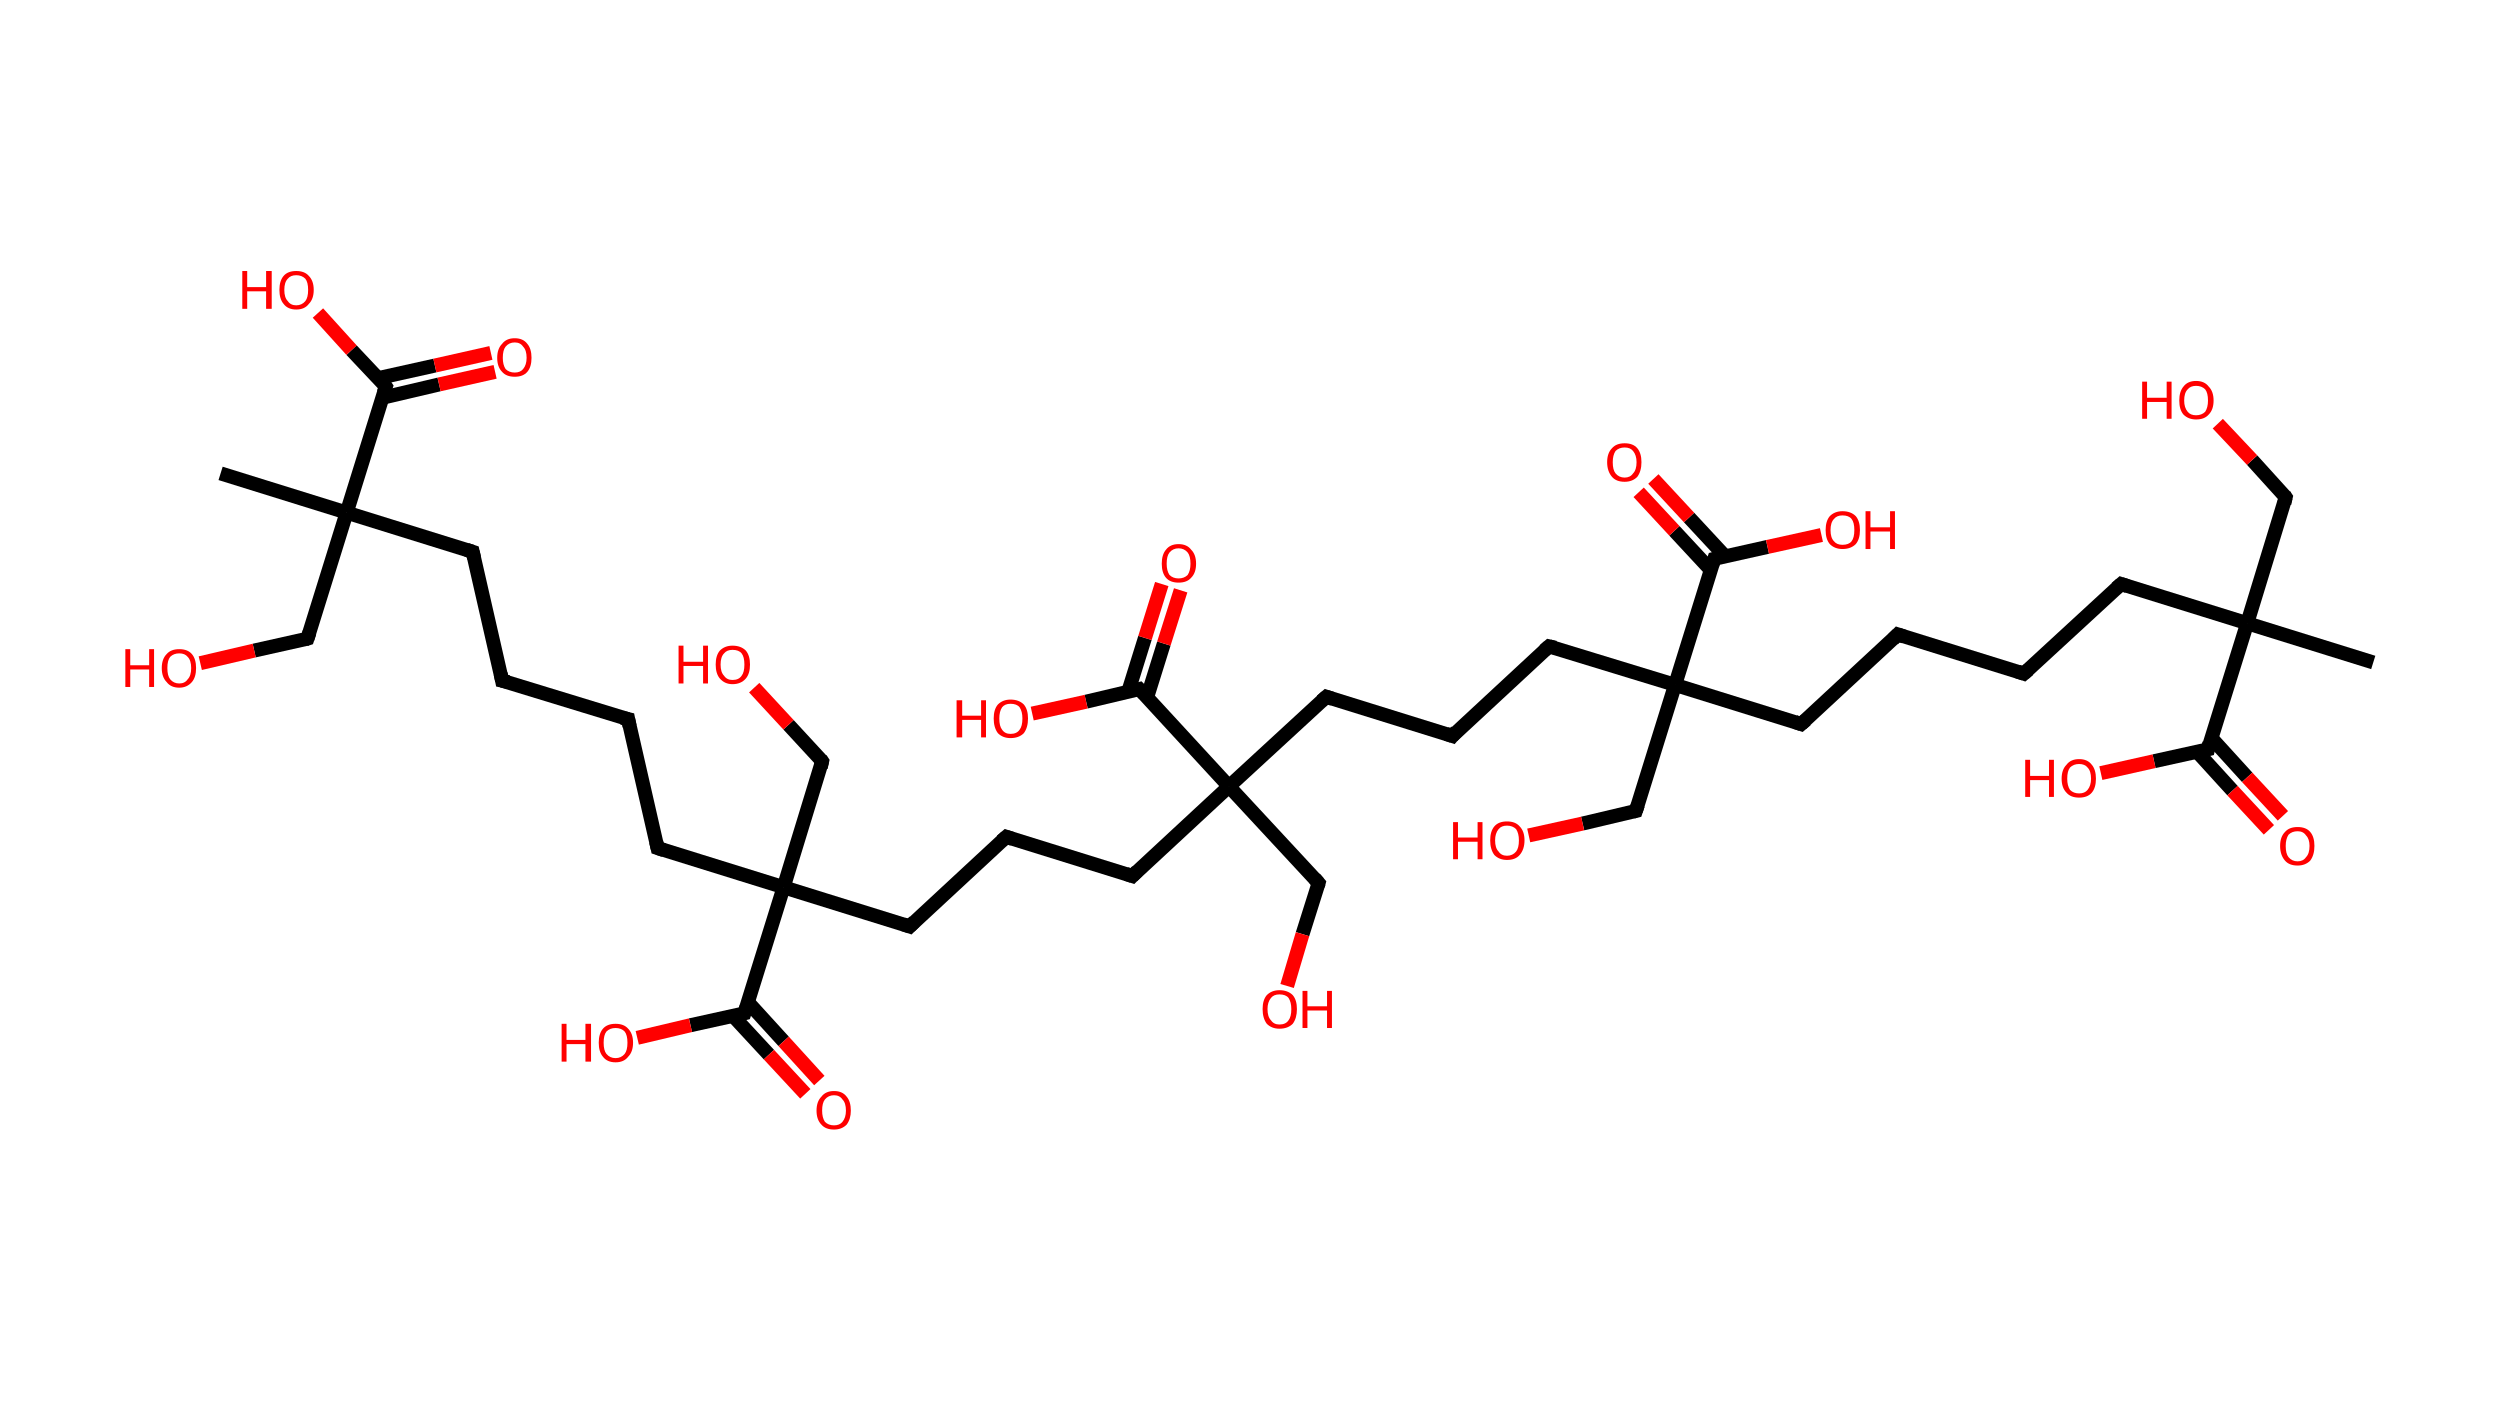 <?xml version='1.0' encoding='ASCII' standalone='yes'?>
<svg xmlns="http://www.w3.org/2000/svg" xmlns:rdkit="http://www.rdkit.org/xml" xmlns:xlink="http://www.w3.org/1999/xlink" version="1.1" baseProfile="full" xml:space="preserve" width="357px" height="200px" viewBox="0 0 357 200">
<!-- END OF HEADER -->
<rect style="opacity:1.0;fill:#FFFFFF;stroke:none" width="357.0" height="200.0" x="0.0" y="0.0"> </rect>
<path class="bond-0 atom-0 atom-1" d="M 338.9,94.6 L 320.9,89.0" style="fill:none;fill-rule:evenodd;stroke:#000000;stroke-width:2.0px;stroke-linecap:butt;stroke-linejoin:miter;stroke-opacity:1"/>
<path class="bond-1 atom-1 atom-2" d="M 320.9,89.0 L 326.4,71.0" style="fill:none;fill-rule:evenodd;stroke:#000000;stroke-width:2.0px;stroke-linecap:butt;stroke-linejoin:miter;stroke-opacity:1"/>
<path class="bond-2 atom-2 atom-3" d="M 326.4,71.0 L 321.6,65.7" style="fill:none;fill-rule:evenodd;stroke:#000000;stroke-width:2.0px;stroke-linecap:butt;stroke-linejoin:miter;stroke-opacity:1"/>
<path class="bond-2 atom-2 atom-3" d="M 321.6,65.7 L 316.7,60.5" style="fill:none;fill-rule:evenodd;stroke:#FF0000;stroke-width:2.0px;stroke-linecap:butt;stroke-linejoin:miter;stroke-opacity:1"/>
<path class="bond-3 atom-1 atom-4" d="M 320.9,89.0 L 302.9,83.4" style="fill:none;fill-rule:evenodd;stroke:#000000;stroke-width:2.0px;stroke-linecap:butt;stroke-linejoin:miter;stroke-opacity:1"/>
<path class="bond-4 atom-4 atom-5" d="M 302.9,83.4 L 289.0,96.2" style="fill:none;fill-rule:evenodd;stroke:#000000;stroke-width:2.0px;stroke-linecap:butt;stroke-linejoin:miter;stroke-opacity:1"/>
<path class="bond-5 atom-5 atom-6" d="M 289.0,96.2 L 271.0,90.6" style="fill:none;fill-rule:evenodd;stroke:#000000;stroke-width:2.0px;stroke-linecap:butt;stroke-linejoin:miter;stroke-opacity:1"/>
<path class="bond-6 atom-6 atom-7" d="M 271.0,90.6 L 257.2,103.4" style="fill:none;fill-rule:evenodd;stroke:#000000;stroke-width:2.0px;stroke-linecap:butt;stroke-linejoin:miter;stroke-opacity:1"/>
<path class="bond-7 atom-7 atom-8" d="M 257.2,103.4 L 239.2,97.8" style="fill:none;fill-rule:evenodd;stroke:#000000;stroke-width:2.0px;stroke-linecap:butt;stroke-linejoin:miter;stroke-opacity:1"/>
<path class="bond-8 atom-8 atom-9" d="M 239.2,97.8 L 233.6,115.8" style="fill:none;fill-rule:evenodd;stroke:#000000;stroke-width:2.0px;stroke-linecap:butt;stroke-linejoin:miter;stroke-opacity:1"/>
<path class="bond-9 atom-9 atom-10" d="M 233.6,115.8 L 226.0,117.6" style="fill:none;fill-rule:evenodd;stroke:#000000;stroke-width:2.0px;stroke-linecap:butt;stroke-linejoin:miter;stroke-opacity:1"/>
<path class="bond-9 atom-9 atom-10" d="M 226.0,117.6 L 218.3,119.3" style="fill:none;fill-rule:evenodd;stroke:#FF0000;stroke-width:2.0px;stroke-linecap:butt;stroke-linejoin:miter;stroke-opacity:1"/>
<path class="bond-10 atom-8 atom-11" d="M 239.2,97.8 L 221.2,92.3" style="fill:none;fill-rule:evenodd;stroke:#000000;stroke-width:2.0px;stroke-linecap:butt;stroke-linejoin:miter;stroke-opacity:1"/>
<path class="bond-11 atom-11 atom-12" d="M 221.2,92.3 L 207.4,105.1" style="fill:none;fill-rule:evenodd;stroke:#000000;stroke-width:2.0px;stroke-linecap:butt;stroke-linejoin:miter;stroke-opacity:1"/>
<path class="bond-12 atom-12 atom-13" d="M 207.4,105.1 L 189.4,99.5" style="fill:none;fill-rule:evenodd;stroke:#000000;stroke-width:2.0px;stroke-linecap:butt;stroke-linejoin:miter;stroke-opacity:1"/>
<path class="bond-13 atom-13 atom-14" d="M 189.4,99.5 L 175.5,112.3" style="fill:none;fill-rule:evenodd;stroke:#000000;stroke-width:2.0px;stroke-linecap:butt;stroke-linejoin:miter;stroke-opacity:1"/>
<path class="bond-14 atom-14 atom-15" d="M 175.5,112.3 L 188.3,126.1" style="fill:none;fill-rule:evenodd;stroke:#000000;stroke-width:2.0px;stroke-linecap:butt;stroke-linejoin:miter;stroke-opacity:1"/>
<path class="bond-15 atom-15 atom-16" d="M 188.3,126.1 L 186.0,133.4" style="fill:none;fill-rule:evenodd;stroke:#000000;stroke-width:2.0px;stroke-linecap:butt;stroke-linejoin:miter;stroke-opacity:1"/>
<path class="bond-15 atom-15 atom-16" d="M 186.0,133.4 L 183.8,140.8" style="fill:none;fill-rule:evenodd;stroke:#FF0000;stroke-width:2.0px;stroke-linecap:butt;stroke-linejoin:miter;stroke-opacity:1"/>
<path class="bond-16 atom-14 atom-17" d="M 175.5,112.3 L 161.7,125.1" style="fill:none;fill-rule:evenodd;stroke:#000000;stroke-width:2.0px;stroke-linecap:butt;stroke-linejoin:miter;stroke-opacity:1"/>
<path class="bond-17 atom-17 atom-18" d="M 161.7,125.1 L 143.7,119.5" style="fill:none;fill-rule:evenodd;stroke:#000000;stroke-width:2.0px;stroke-linecap:butt;stroke-linejoin:miter;stroke-opacity:1"/>
<path class="bond-18 atom-18 atom-19" d="M 143.7,119.5 L 129.9,132.3" style="fill:none;fill-rule:evenodd;stroke:#000000;stroke-width:2.0px;stroke-linecap:butt;stroke-linejoin:miter;stroke-opacity:1"/>
<path class="bond-19 atom-19 atom-20" d="M 129.9,132.3 L 111.9,126.7" style="fill:none;fill-rule:evenodd;stroke:#000000;stroke-width:2.0px;stroke-linecap:butt;stroke-linejoin:miter;stroke-opacity:1"/>
<path class="bond-20 atom-20 atom-21" d="M 111.9,126.7 L 117.4,108.7" style="fill:none;fill-rule:evenodd;stroke:#000000;stroke-width:2.0px;stroke-linecap:butt;stroke-linejoin:miter;stroke-opacity:1"/>
<path class="bond-21 atom-21 atom-22" d="M 117.4,108.7 L 112.6,103.5" style="fill:none;fill-rule:evenodd;stroke:#000000;stroke-width:2.0px;stroke-linecap:butt;stroke-linejoin:miter;stroke-opacity:1"/>
<path class="bond-21 atom-21 atom-22" d="M 112.6,103.5 L 107.7,98.2" style="fill:none;fill-rule:evenodd;stroke:#FF0000;stroke-width:2.0px;stroke-linecap:butt;stroke-linejoin:miter;stroke-opacity:1"/>
<path class="bond-22 atom-20 atom-23" d="M 111.9,126.7 L 93.9,121.1" style="fill:none;fill-rule:evenodd;stroke:#000000;stroke-width:2.0px;stroke-linecap:butt;stroke-linejoin:miter;stroke-opacity:1"/>
<path class="bond-23 atom-23 atom-24" d="M 93.9,121.1 L 89.7,102.7" style="fill:none;fill-rule:evenodd;stroke:#000000;stroke-width:2.0px;stroke-linecap:butt;stroke-linejoin:miter;stroke-opacity:1"/>
<path class="bond-24 atom-24 atom-25" d="M 89.7,102.7 L 71.7,97.2" style="fill:none;fill-rule:evenodd;stroke:#000000;stroke-width:2.0px;stroke-linecap:butt;stroke-linejoin:miter;stroke-opacity:1"/>
<path class="bond-25 atom-25 atom-26" d="M 71.7,97.2 L 67.5,78.8" style="fill:none;fill-rule:evenodd;stroke:#000000;stroke-width:2.0px;stroke-linecap:butt;stroke-linejoin:miter;stroke-opacity:1"/>
<path class="bond-26 atom-26 atom-27" d="M 67.5,78.8 L 49.5,73.2" style="fill:none;fill-rule:evenodd;stroke:#000000;stroke-width:2.0px;stroke-linecap:butt;stroke-linejoin:miter;stroke-opacity:1"/>
<path class="bond-27 atom-27 atom-28" d="M 49.5,73.2 L 31.5,67.6" style="fill:none;fill-rule:evenodd;stroke:#000000;stroke-width:2.0px;stroke-linecap:butt;stroke-linejoin:miter;stroke-opacity:1"/>
<path class="bond-28 atom-27 atom-29" d="M 49.5,73.2 L 43.9,91.2" style="fill:none;fill-rule:evenodd;stroke:#000000;stroke-width:2.0px;stroke-linecap:butt;stroke-linejoin:miter;stroke-opacity:1"/>
<path class="bond-29 atom-29 atom-30" d="M 43.9,91.2 L 36.3,92.9" style="fill:none;fill-rule:evenodd;stroke:#000000;stroke-width:2.0px;stroke-linecap:butt;stroke-linejoin:miter;stroke-opacity:1"/>
<path class="bond-29 atom-29 atom-30" d="M 36.3,92.9 L 28.6,94.7" style="fill:none;fill-rule:evenodd;stroke:#FF0000;stroke-width:2.0px;stroke-linecap:butt;stroke-linejoin:miter;stroke-opacity:1"/>
<path class="bond-30 atom-27 atom-31" d="M 49.5,73.2 L 55.1,55.2" style="fill:none;fill-rule:evenodd;stroke:#000000;stroke-width:2.0px;stroke-linecap:butt;stroke-linejoin:miter;stroke-opacity:1"/>
<path class="bond-31 atom-31 atom-32" d="M 54.6,56.8 L 62.7,54.9" style="fill:none;fill-rule:evenodd;stroke:#000000;stroke-width:2.0px;stroke-linecap:butt;stroke-linejoin:miter;stroke-opacity:1"/>
<path class="bond-31 atom-31 atom-32" d="M 62.7,54.9 L 70.7,53.1" style="fill:none;fill-rule:evenodd;stroke:#FF0000;stroke-width:2.0px;stroke-linecap:butt;stroke-linejoin:miter;stroke-opacity:1"/>
<path class="bond-31 atom-31 atom-32" d="M 54.0,54.0 L 62.1,52.2" style="fill:none;fill-rule:evenodd;stroke:#000000;stroke-width:2.0px;stroke-linecap:butt;stroke-linejoin:miter;stroke-opacity:1"/>
<path class="bond-31 atom-31 atom-32" d="M 62.1,52.2 L 70.1,50.4" style="fill:none;fill-rule:evenodd;stroke:#FF0000;stroke-width:2.0px;stroke-linecap:butt;stroke-linejoin:miter;stroke-opacity:1"/>
<path class="bond-32 atom-31 atom-33" d="M 55.1,55.2 L 50.2,50.0" style="fill:none;fill-rule:evenodd;stroke:#000000;stroke-width:2.0px;stroke-linecap:butt;stroke-linejoin:miter;stroke-opacity:1"/>
<path class="bond-32 atom-31 atom-33" d="M 50.2,50.0 L 45.4,44.7" style="fill:none;fill-rule:evenodd;stroke:#FF0000;stroke-width:2.0px;stroke-linecap:butt;stroke-linejoin:miter;stroke-opacity:1"/>
<path class="bond-33 atom-20 atom-34" d="M 111.9,126.7 L 106.3,144.7" style="fill:none;fill-rule:evenodd;stroke:#000000;stroke-width:2.0px;stroke-linecap:butt;stroke-linejoin:miter;stroke-opacity:1"/>
<path class="bond-34 atom-34 atom-35" d="M 104.7,145.1 L 109.8,150.6" style="fill:none;fill-rule:evenodd;stroke:#000000;stroke-width:2.0px;stroke-linecap:butt;stroke-linejoin:miter;stroke-opacity:1"/>
<path class="bond-34 atom-34 atom-35" d="M 109.8,150.6 L 115.0,156.2" style="fill:none;fill-rule:evenodd;stroke:#FF0000;stroke-width:2.0px;stroke-linecap:butt;stroke-linejoin:miter;stroke-opacity:1"/>
<path class="bond-34 atom-34 atom-35" d="M 106.8,143.1 L 111.9,148.7" style="fill:none;fill-rule:evenodd;stroke:#000000;stroke-width:2.0px;stroke-linecap:butt;stroke-linejoin:miter;stroke-opacity:1"/>
<path class="bond-34 atom-34 atom-35" d="M 111.9,148.7 L 117.0,154.3" style="fill:none;fill-rule:evenodd;stroke:#FF0000;stroke-width:2.0px;stroke-linecap:butt;stroke-linejoin:miter;stroke-opacity:1"/>
<path class="bond-35 atom-34 atom-36" d="M 106.3,144.7 L 98.6,146.4" style="fill:none;fill-rule:evenodd;stroke:#000000;stroke-width:2.0px;stroke-linecap:butt;stroke-linejoin:miter;stroke-opacity:1"/>
<path class="bond-35 atom-34 atom-36" d="M 98.6,146.4 L 91.0,148.2" style="fill:none;fill-rule:evenodd;stroke:#FF0000;stroke-width:2.0px;stroke-linecap:butt;stroke-linejoin:miter;stroke-opacity:1"/>
<path class="bond-36 atom-14 atom-37" d="M 175.5,112.3 L 162.7,98.4" style="fill:none;fill-rule:evenodd;stroke:#000000;stroke-width:2.0px;stroke-linecap:butt;stroke-linejoin:miter;stroke-opacity:1"/>
<path class="bond-37 atom-37 atom-38" d="M 163.8,99.6 L 166.2,91.9" style="fill:none;fill-rule:evenodd;stroke:#000000;stroke-width:2.0px;stroke-linecap:butt;stroke-linejoin:miter;stroke-opacity:1"/>
<path class="bond-37 atom-37 atom-38" d="M 166.2,91.9 L 168.6,84.3" style="fill:none;fill-rule:evenodd;stroke:#FF0000;stroke-width:2.0px;stroke-linecap:butt;stroke-linejoin:miter;stroke-opacity:1"/>
<path class="bond-37 atom-37 atom-38" d="M 161.1,98.8 L 163.5,91.1" style="fill:none;fill-rule:evenodd;stroke:#000000;stroke-width:2.0px;stroke-linecap:butt;stroke-linejoin:miter;stroke-opacity:1"/>
<path class="bond-37 atom-37 atom-38" d="M 163.5,91.1 L 165.9,83.4" style="fill:none;fill-rule:evenodd;stroke:#FF0000;stroke-width:2.0px;stroke-linecap:butt;stroke-linejoin:miter;stroke-opacity:1"/>
<path class="bond-38 atom-37 atom-39" d="M 162.7,98.4 L 155.1,100.2" style="fill:none;fill-rule:evenodd;stroke:#000000;stroke-width:2.0px;stroke-linecap:butt;stroke-linejoin:miter;stroke-opacity:1"/>
<path class="bond-38 atom-37 atom-39" d="M 155.1,100.2 L 147.4,101.9" style="fill:none;fill-rule:evenodd;stroke:#FF0000;stroke-width:2.0px;stroke-linecap:butt;stroke-linejoin:miter;stroke-opacity:1"/>
<path class="bond-39 atom-8 atom-40" d="M 239.2,97.8 L 244.8,79.8" style="fill:none;fill-rule:evenodd;stroke:#000000;stroke-width:2.0px;stroke-linecap:butt;stroke-linejoin:miter;stroke-opacity:1"/>
<path class="bond-40 atom-40 atom-41" d="M 246.4,79.5 L 241.2,73.9" style="fill:none;fill-rule:evenodd;stroke:#000000;stroke-width:2.0px;stroke-linecap:butt;stroke-linejoin:miter;stroke-opacity:1"/>
<path class="bond-40 atom-40 atom-41" d="M 241.2,73.9 L 236.1,68.4" style="fill:none;fill-rule:evenodd;stroke:#FF0000;stroke-width:2.0px;stroke-linecap:butt;stroke-linejoin:miter;stroke-opacity:1"/>
<path class="bond-40 atom-40 atom-41" d="M 244.3,81.4 L 239.1,75.8" style="fill:none;fill-rule:evenodd;stroke:#000000;stroke-width:2.0px;stroke-linecap:butt;stroke-linejoin:miter;stroke-opacity:1"/>
<path class="bond-40 atom-40 atom-41" d="M 239.1,75.8 L 234.0,70.3" style="fill:none;fill-rule:evenodd;stroke:#FF0000;stroke-width:2.0px;stroke-linecap:butt;stroke-linejoin:miter;stroke-opacity:1"/>
<path class="bond-41 atom-40 atom-42" d="M 244.8,79.8 L 252.4,78.1" style="fill:none;fill-rule:evenodd;stroke:#000000;stroke-width:2.0px;stroke-linecap:butt;stroke-linejoin:miter;stroke-opacity:1"/>
<path class="bond-41 atom-40 atom-42" d="M 252.4,78.1 L 260.1,76.4" style="fill:none;fill-rule:evenodd;stroke:#FF0000;stroke-width:2.0px;stroke-linecap:butt;stroke-linejoin:miter;stroke-opacity:1"/>
<path class="bond-42 atom-1 atom-43" d="M 320.9,89.0 L 315.3,107.0" style="fill:none;fill-rule:evenodd;stroke:#000000;stroke-width:2.0px;stroke-linecap:butt;stroke-linejoin:miter;stroke-opacity:1"/>
<path class="bond-43 atom-43 atom-44" d="M 313.7,107.3 L 318.8,112.9" style="fill:none;fill-rule:evenodd;stroke:#000000;stroke-width:2.0px;stroke-linecap:butt;stroke-linejoin:miter;stroke-opacity:1"/>
<path class="bond-43 atom-43 atom-44" d="M 318.8,112.9 L 324.0,118.5" style="fill:none;fill-rule:evenodd;stroke:#FF0000;stroke-width:2.0px;stroke-linecap:butt;stroke-linejoin:miter;stroke-opacity:1"/>
<path class="bond-43 atom-43 atom-44" d="M 315.8,105.4 L 320.9,111.0" style="fill:none;fill-rule:evenodd;stroke:#000000;stroke-width:2.0px;stroke-linecap:butt;stroke-linejoin:miter;stroke-opacity:1"/>
<path class="bond-43 atom-43 atom-44" d="M 320.9,111.0 L 326.0,116.5" style="fill:none;fill-rule:evenodd;stroke:#FF0000;stroke-width:2.0px;stroke-linecap:butt;stroke-linejoin:miter;stroke-opacity:1"/>
<path class="bond-44 atom-43 atom-45" d="M 315.3,107.0 L 307.6,108.7" style="fill:none;fill-rule:evenodd;stroke:#000000;stroke-width:2.0px;stroke-linecap:butt;stroke-linejoin:miter;stroke-opacity:1"/>
<path class="bond-44 atom-43 atom-45" d="M 307.6,108.7 L 300.0,110.4" style="fill:none;fill-rule:evenodd;stroke:#FF0000;stroke-width:2.0px;stroke-linecap:butt;stroke-linejoin:miter;stroke-opacity:1"/>
<path d="M 326.2,71.9 L 326.4,71.0 L 326.2,70.7" style="fill:none;stroke:#000000;stroke-width:2.0px;stroke-linecap:butt;stroke-linejoin:miter;stroke-opacity:1;"/>
<path d="M 303.8,83.7 L 302.9,83.4 L 302.2,84.0" style="fill:none;stroke:#000000;stroke-width:2.0px;stroke-linecap:butt;stroke-linejoin:miter;stroke-opacity:1;"/>
<path d="M 289.7,95.6 L 289.0,96.2 L 288.1,95.9" style="fill:none;stroke:#000000;stroke-width:2.0px;stroke-linecap:butt;stroke-linejoin:miter;stroke-opacity:1;"/>
<path d="M 271.9,90.9 L 271.0,90.6 L 270.3,91.3" style="fill:none;stroke:#000000;stroke-width:2.0px;stroke-linecap:butt;stroke-linejoin:miter;stroke-opacity:1;"/>
<path d="M 257.9,102.8 L 257.2,103.4 L 256.3,103.1" style="fill:none;stroke:#000000;stroke-width:2.0px;stroke-linecap:butt;stroke-linejoin:miter;stroke-opacity:1;"/>
<path d="M 233.9,114.9 L 233.6,115.8 L 233.2,115.9" style="fill:none;stroke:#000000;stroke-width:2.0px;stroke-linecap:butt;stroke-linejoin:miter;stroke-opacity:1;"/>
<path d="M 222.1,92.5 L 221.2,92.3 L 220.5,92.9" style="fill:none;stroke:#000000;stroke-width:2.0px;stroke-linecap:butt;stroke-linejoin:miter;stroke-opacity:1;"/>
<path d="M 208.0,104.4 L 207.4,105.1 L 206.5,104.8" style="fill:none;stroke:#000000;stroke-width:2.0px;stroke-linecap:butt;stroke-linejoin:miter;stroke-opacity:1;"/>
<path d="M 190.3,99.8 L 189.4,99.5 L 188.7,100.1" style="fill:none;stroke:#000000;stroke-width:2.0px;stroke-linecap:butt;stroke-linejoin:miter;stroke-opacity:1;"/>
<path d="M 187.7,125.4 L 188.3,126.1 L 188.2,126.5" style="fill:none;stroke:#000000;stroke-width:2.0px;stroke-linecap:butt;stroke-linejoin:miter;stroke-opacity:1;"/>
<path d="M 162.4,124.4 L 161.7,125.1 L 160.8,124.8" style="fill:none;stroke:#000000;stroke-width:2.0px;stroke-linecap:butt;stroke-linejoin:miter;stroke-opacity:1;"/>
<path d="M 144.6,119.8 L 143.7,119.5 L 143.0,120.1" style="fill:none;stroke:#000000;stroke-width:2.0px;stroke-linecap:butt;stroke-linejoin:miter;stroke-opacity:1;"/>
<path d="M 130.6,131.6 L 129.9,132.3 L 129.0,132.0" style="fill:none;stroke:#000000;stroke-width:2.0px;stroke-linecap:butt;stroke-linejoin:miter;stroke-opacity:1;"/>
<path d="M 117.2,109.6 L 117.4,108.7 L 117.2,108.4" style="fill:none;stroke:#000000;stroke-width:2.0px;stroke-linecap:butt;stroke-linejoin:miter;stroke-opacity:1;"/>
<path d="M 94.8,121.4 L 93.9,121.1 L 93.7,120.2" style="fill:none;stroke:#000000;stroke-width:2.0px;stroke-linecap:butt;stroke-linejoin:miter;stroke-opacity:1;"/>
<path d="M 89.9,103.7 L 89.7,102.7 L 88.8,102.5" style="fill:none;stroke:#000000;stroke-width:2.0px;stroke-linecap:butt;stroke-linejoin:miter;stroke-opacity:1;"/>
<path d="M 72.6,97.4 L 71.7,97.2 L 71.5,96.2" style="fill:none;stroke:#000000;stroke-width:2.0px;stroke-linecap:butt;stroke-linejoin:miter;stroke-opacity:1;"/>
<path d="M 67.7,79.7 L 67.5,78.8 L 66.6,78.5" style="fill:none;stroke:#000000;stroke-width:2.0px;stroke-linecap:butt;stroke-linejoin:miter;stroke-opacity:1;"/>
<path d="M 44.2,90.3 L 43.9,91.2 L 43.6,91.3" style="fill:none;stroke:#000000;stroke-width:2.0px;stroke-linecap:butt;stroke-linejoin:miter;stroke-opacity:1;"/>
<path d="M 54.8,56.1 L 55.1,55.2 L 54.9,54.9" style="fill:none;stroke:#000000;stroke-width:2.0px;stroke-linecap:butt;stroke-linejoin:miter;stroke-opacity:1;"/>
<path d="M 106.6,143.8 L 106.3,144.7 L 105.9,144.8" style="fill:none;stroke:#000000;stroke-width:2.0px;stroke-linecap:butt;stroke-linejoin:miter;stroke-opacity:1;"/>
<path d="M 163.4,99.1 L 162.7,98.4 L 162.3,98.5" style="fill:none;stroke:#000000;stroke-width:2.0px;stroke-linecap:butt;stroke-linejoin:miter;stroke-opacity:1;"/>
<path d="M 244.5,80.7 L 244.8,79.8 L 245.2,79.7" style="fill:none;stroke:#000000;stroke-width:2.0px;stroke-linecap:butt;stroke-linejoin:miter;stroke-opacity:1;"/>
<path d="M 315.5,106.1 L 315.3,107.0 L 314.9,107.1" style="fill:none;stroke:#000000;stroke-width:2.0px;stroke-linecap:butt;stroke-linejoin:miter;stroke-opacity:1;"/>
<path class="atom-3" d="M 305.9 54.5 L 306.6 54.5 L 306.6 56.8 L 309.4 56.8 L 309.4 54.5 L 310.1 54.5 L 310.1 59.8 L 309.4 59.8 L 309.4 57.4 L 306.6 57.4 L 306.6 59.8 L 305.9 59.8 L 305.9 54.5 " fill="#FF0000"/>
<path class="atom-3" d="M 311.2 57.2 Q 311.2 55.9, 311.8 55.2 Q 312.4 54.4, 313.6 54.4 Q 314.8 54.4, 315.4 55.2 Q 316.1 55.9, 316.1 57.2 Q 316.1 58.5, 315.4 59.2 Q 314.8 59.9, 313.6 59.9 Q 312.5 59.9, 311.8 59.2 Q 311.2 58.5, 311.2 57.2 M 313.6 59.3 Q 314.4 59.3, 314.9 58.8 Q 315.3 58.2, 315.3 57.2 Q 315.3 56.1, 314.9 55.6 Q 314.4 55.1, 313.6 55.1 Q 312.8 55.1, 312.4 55.6 Q 311.9 56.1, 311.9 57.2 Q 311.9 58.2, 312.4 58.8 Q 312.8 59.3, 313.6 59.3 " fill="#FF0000"/>
<path class="atom-10" d="M 207.5 117.4 L 208.2 117.4 L 208.2 119.6 L 211.0 119.6 L 211.0 117.4 L 211.7 117.4 L 211.7 122.7 L 211.0 122.7 L 211.0 120.2 L 208.2 120.2 L 208.2 122.7 L 207.5 122.7 L 207.5 117.4 " fill="#FF0000"/>
<path class="atom-10" d="M 212.8 120.0 Q 212.8 118.7, 213.4 118.0 Q 214.0 117.3, 215.2 117.3 Q 216.4 117.3, 217.0 118.0 Q 217.7 118.7, 217.7 120.0 Q 217.7 121.3, 217.0 122.1 Q 216.4 122.8, 215.2 122.8 Q 214.1 122.8, 213.4 122.1 Q 212.8 121.3, 212.8 120.0 M 215.2 122.2 Q 216.0 122.2, 216.5 121.6 Q 216.9 121.1, 216.9 120.0 Q 216.9 119.0, 216.5 118.4 Q 216.0 117.9, 215.2 117.9 Q 214.4 117.9, 214.0 118.4 Q 213.5 119.0, 213.5 120.0 Q 213.5 121.1, 214.0 121.6 Q 214.4 122.2, 215.2 122.2 " fill="#FF0000"/>
<path class="atom-16" d="M 180.3 144.1 Q 180.3 142.8, 180.9 142.1 Q 181.6 141.4, 182.7 141.4 Q 183.9 141.4, 184.6 142.1 Q 185.2 142.8, 185.2 144.1 Q 185.2 145.4, 184.6 146.2 Q 183.9 146.9, 182.7 146.9 Q 181.6 146.9, 180.9 146.2 Q 180.3 145.4, 180.3 144.1 M 182.7 146.3 Q 183.6 146.3, 184.0 145.7 Q 184.4 145.2, 184.4 144.1 Q 184.4 143.1, 184.0 142.5 Q 183.6 142.0, 182.7 142.0 Q 181.9 142.0, 181.5 142.5 Q 181.0 143.1, 181.0 144.1 Q 181.0 145.2, 181.5 145.7 Q 181.9 146.3, 182.7 146.3 " fill="#FF0000"/>
<path class="atom-16" d="M 186.0 141.5 L 186.7 141.5 L 186.7 143.7 L 189.5 143.7 L 189.5 141.5 L 190.2 141.5 L 190.2 146.8 L 189.5 146.8 L 189.5 144.3 L 186.7 144.3 L 186.7 146.8 L 186.0 146.8 L 186.0 141.5 " fill="#FF0000"/>
<path class="atom-22" d="M 96.9 92.2 L 97.6 92.2 L 97.6 94.5 L 100.4 94.5 L 100.4 92.2 L 101.1 92.2 L 101.1 97.6 L 100.4 97.6 L 100.4 95.1 L 97.6 95.1 L 97.6 97.6 L 96.9 97.6 L 96.9 92.2 " fill="#FF0000"/>
<path class="atom-22" d="M 102.2 94.9 Q 102.2 93.6, 102.8 92.9 Q 103.5 92.2, 104.6 92.2 Q 105.8 92.2, 106.5 92.9 Q 107.1 93.6, 107.1 94.9 Q 107.1 96.2, 106.5 96.9 Q 105.8 97.7, 104.6 97.7 Q 103.5 97.7, 102.8 96.9 Q 102.2 96.2, 102.2 94.9 M 104.6 97.1 Q 105.5 97.1, 105.9 96.5 Q 106.3 96.0, 106.3 94.9 Q 106.3 93.8, 105.9 93.3 Q 105.5 92.8, 104.6 92.8 Q 103.8 92.8, 103.4 93.3 Q 102.9 93.8, 102.9 94.9 Q 102.9 96.0, 103.4 96.5 Q 103.8 97.1, 104.6 97.1 " fill="#FF0000"/>
<path class="atom-30" d="M 17.9 92.7 L 18.6 92.7 L 18.6 95.0 L 21.3 95.0 L 21.3 92.7 L 22.0 92.7 L 22.0 98.1 L 21.3 98.1 L 21.3 95.6 L 18.6 95.6 L 18.6 98.1 L 17.9 98.1 L 17.9 92.7 " fill="#FF0000"/>
<path class="atom-30" d="M 23.1 95.4 Q 23.1 94.1, 23.8 93.4 Q 24.4 92.7, 25.6 92.7 Q 26.8 92.7, 27.4 93.4 Q 28.0 94.1, 28.0 95.4 Q 28.0 96.7, 27.4 97.4 Q 26.7 98.2, 25.6 98.2 Q 24.4 98.2, 23.8 97.4 Q 23.1 96.7, 23.1 95.4 M 25.6 97.6 Q 26.4 97.6, 26.8 97.0 Q 27.3 96.5, 27.3 95.4 Q 27.3 94.3, 26.8 93.8 Q 26.4 93.3, 25.6 93.3 Q 24.8 93.3, 24.3 93.8 Q 23.9 94.3, 23.9 95.4 Q 23.9 96.5, 24.3 97.0 Q 24.8 97.6, 25.6 97.6 " fill="#FF0000"/>
<path class="atom-32" d="M 71.0 51.1 Q 71.0 49.8, 71.7 49.1 Q 72.3 48.3, 73.5 48.3 Q 74.7 48.3, 75.3 49.1 Q 75.9 49.8, 75.9 51.1 Q 75.9 52.4, 75.3 53.1 Q 74.7 53.8, 73.5 53.8 Q 72.3 53.8, 71.7 53.1 Q 71.0 52.4, 71.0 51.1 M 73.5 53.2 Q 74.3 53.2, 74.7 52.7 Q 75.2 52.1, 75.2 51.1 Q 75.2 50.0, 74.7 49.5 Q 74.3 48.9, 73.5 48.9 Q 72.7 48.9, 72.2 49.5 Q 71.8 50.0, 71.8 51.1 Q 71.8 52.1, 72.2 52.7 Q 72.7 53.2, 73.5 53.2 " fill="#FF0000"/>
<path class="atom-33" d="M 34.6 38.7 L 35.3 38.7 L 35.3 41.0 L 38.0 41.0 L 38.0 38.7 L 38.8 38.7 L 38.8 44.1 L 38.0 44.1 L 38.0 41.6 L 35.3 41.6 L 35.3 44.1 L 34.6 44.1 L 34.6 38.7 " fill="#FF0000"/>
<path class="atom-33" d="M 39.9 41.4 Q 39.9 40.1, 40.5 39.4 Q 41.1 38.7, 42.3 38.7 Q 43.5 38.7, 44.1 39.4 Q 44.8 40.1, 44.8 41.4 Q 44.8 42.7, 44.1 43.4 Q 43.5 44.2, 42.3 44.2 Q 41.1 44.2, 40.5 43.4 Q 39.9 42.7, 39.9 41.4 M 42.3 43.6 Q 43.1 43.6, 43.6 43.0 Q 44.0 42.5, 44.0 41.4 Q 44.0 40.3, 43.6 39.8 Q 43.1 39.3, 42.3 39.3 Q 41.5 39.3, 41.1 39.8 Q 40.6 40.3, 40.6 41.4 Q 40.6 42.5, 41.1 43.0 Q 41.5 43.6, 42.3 43.6 " fill="#FF0000"/>
<path class="atom-35" d="M 116.6 158.6 Q 116.6 157.3, 117.3 156.6 Q 117.9 155.8, 119.1 155.8 Q 120.3 155.8, 120.9 156.6 Q 121.5 157.3, 121.5 158.6 Q 121.5 159.8, 120.9 160.6 Q 120.2 161.3, 119.1 161.3 Q 117.9 161.3, 117.3 160.6 Q 116.6 159.9, 116.6 158.6 M 119.1 160.7 Q 119.9 160.7, 120.3 160.2 Q 120.8 159.6, 120.8 158.6 Q 120.8 157.5, 120.3 157.0 Q 119.9 156.4, 119.1 156.4 Q 118.3 156.4, 117.8 157.0 Q 117.4 157.5, 117.4 158.6 Q 117.4 159.6, 117.8 160.2 Q 118.3 160.7, 119.1 160.7 " fill="#FF0000"/>
<path class="atom-36" d="M 80.2 146.2 L 80.9 146.2 L 80.9 148.5 L 83.6 148.5 L 83.6 146.2 L 84.4 146.2 L 84.4 151.6 L 83.6 151.6 L 83.6 149.1 L 80.9 149.1 L 80.9 151.6 L 80.2 151.6 L 80.2 146.2 " fill="#FF0000"/>
<path class="atom-36" d="M 85.5 148.9 Q 85.5 147.6, 86.1 146.9 Q 86.7 146.2, 87.9 146.2 Q 89.1 146.2, 89.7 146.9 Q 90.4 147.6, 90.4 148.9 Q 90.4 150.2, 89.7 150.9 Q 89.1 151.7, 87.9 151.7 Q 86.7 151.7, 86.1 150.9 Q 85.5 150.2, 85.5 148.9 M 87.9 151.1 Q 88.7 151.1, 89.2 150.5 Q 89.6 150.0, 89.6 148.9 Q 89.6 147.8, 89.2 147.3 Q 88.7 146.8, 87.9 146.8 Q 87.1 146.8, 86.6 147.3 Q 86.2 147.8, 86.2 148.9 Q 86.2 150.0, 86.6 150.5 Q 87.1 151.1, 87.9 151.1 " fill="#FF0000"/>
<path class="atom-38" d="M 165.9 80.5 Q 165.9 79.2, 166.5 78.5 Q 167.1 77.7, 168.3 77.7 Q 169.5 77.7, 170.1 78.5 Q 170.8 79.2, 170.8 80.5 Q 170.8 81.8, 170.1 82.5 Q 169.5 83.2, 168.3 83.2 Q 167.1 83.2, 166.5 82.5 Q 165.9 81.8, 165.9 80.5 M 168.3 82.6 Q 169.1 82.6, 169.6 82.1 Q 170.0 81.5, 170.0 80.5 Q 170.0 79.4, 169.6 78.9 Q 169.1 78.3, 168.3 78.3 Q 167.5 78.3, 167.0 78.9 Q 166.6 79.4, 166.6 80.5 Q 166.6 81.5, 167.0 82.1 Q 167.5 82.6, 168.3 82.6 " fill="#FF0000"/>
<path class="atom-39" d="M 136.6 100.0 L 137.4 100.0 L 137.4 102.2 L 140.1 102.2 L 140.1 100.0 L 140.8 100.0 L 140.8 105.3 L 140.1 105.3 L 140.1 102.8 L 137.4 102.8 L 137.4 105.3 L 136.6 105.3 L 136.6 100.0 " fill="#FF0000"/>
<path class="atom-39" d="M 141.9 102.6 Q 141.9 101.3, 142.5 100.6 Q 143.2 99.9, 144.3 99.9 Q 145.5 99.9, 146.2 100.6 Q 146.8 101.3, 146.8 102.6 Q 146.8 103.9, 146.2 104.7 Q 145.5 105.4, 144.3 105.4 Q 143.2 105.4, 142.5 104.7 Q 141.9 103.9, 141.9 102.6 M 144.3 104.8 Q 145.2 104.8, 145.6 104.2 Q 146.0 103.7, 146.0 102.6 Q 146.0 101.6, 145.6 101.0 Q 145.2 100.5, 144.3 100.5 Q 143.5 100.5, 143.1 101.0 Q 142.7 101.6, 142.7 102.6 Q 142.7 103.7, 143.1 104.2 Q 143.5 104.8, 144.3 104.8 " fill="#FF0000"/>
<path class="atom-41" d="M 229.5 66.0 Q 229.5 64.7, 230.2 64.0 Q 230.8 63.3, 232.0 63.3 Q 233.2 63.3, 233.8 64.0 Q 234.4 64.7, 234.4 66.0 Q 234.4 67.3, 233.8 68.1 Q 233.1 68.8, 232.0 68.8 Q 230.8 68.8, 230.2 68.1 Q 229.5 67.3, 229.5 66.0 M 232.0 68.2 Q 232.8 68.2, 233.2 67.6 Q 233.7 67.1, 233.7 66.0 Q 233.7 65.0, 233.2 64.4 Q 232.8 63.9, 232.0 63.9 Q 231.2 63.9, 230.7 64.4 Q 230.3 65.0, 230.3 66.0 Q 230.3 67.1, 230.7 67.6 Q 231.2 68.2, 232.0 68.2 " fill="#FF0000"/>
<path class="atom-42" d="M 260.7 75.7 Q 260.7 74.4, 261.3 73.7 Q 262.0 73.0, 263.1 73.0 Q 264.3 73.0, 265.0 73.7 Q 265.6 74.4, 265.6 75.7 Q 265.6 77.0, 265.0 77.7 Q 264.3 78.4, 263.1 78.4 Q 262.0 78.4, 261.3 77.7 Q 260.7 77.0, 260.7 75.7 M 263.1 77.8 Q 264.0 77.8, 264.4 77.3 Q 264.8 76.8, 264.8 75.7 Q 264.8 74.6, 264.4 74.1 Q 264.0 73.6, 263.1 73.6 Q 262.3 73.6, 261.9 74.1 Q 261.4 74.6, 261.4 75.7 Q 261.4 76.8, 261.9 77.3 Q 262.3 77.8, 263.1 77.8 " fill="#FF0000"/>
<path class="atom-42" d="M 266.4 73.0 L 267.1 73.0 L 267.1 75.3 L 269.9 75.3 L 269.9 73.0 L 270.6 73.0 L 270.6 78.4 L 269.9 78.4 L 269.9 75.9 L 267.1 75.9 L 267.1 78.4 L 266.4 78.4 L 266.4 73.0 " fill="#FF0000"/>
<path class="atom-44" d="M 325.6 120.8 Q 325.6 119.5, 326.3 118.8 Q 326.9 118.1, 328.1 118.1 Q 329.3 118.1, 329.9 118.8 Q 330.5 119.5, 330.5 120.8 Q 330.5 122.1, 329.9 122.9 Q 329.2 123.6, 328.1 123.6 Q 326.9 123.6, 326.3 122.9 Q 325.6 122.1, 325.6 120.8 M 328.1 123.0 Q 328.9 123.0, 329.3 122.4 Q 329.8 121.9, 329.8 120.8 Q 329.8 119.8, 329.3 119.3 Q 328.9 118.7, 328.1 118.7 Q 327.3 118.7, 326.8 119.2 Q 326.4 119.8, 326.4 120.8 Q 326.4 121.9, 326.8 122.4 Q 327.3 123.0, 328.1 123.0 " fill="#FF0000"/>
<path class="atom-45" d="M 289.2 108.5 L 289.9 108.5 L 289.9 110.8 L 292.6 110.8 L 292.6 108.5 L 293.3 108.5 L 293.3 113.8 L 292.6 113.8 L 292.6 111.4 L 289.9 111.4 L 289.9 113.8 L 289.2 113.8 L 289.2 108.5 " fill="#FF0000"/>
<path class="atom-45" d="M 294.4 111.2 Q 294.4 109.9, 295.1 109.2 Q 295.7 108.4, 296.9 108.4 Q 298.1 108.4, 298.7 109.2 Q 299.3 109.9, 299.3 111.2 Q 299.3 112.5, 298.7 113.2 Q 298.1 113.9, 296.9 113.9 Q 295.7 113.9, 295.1 113.2 Q 294.4 112.5, 294.4 111.2 M 296.9 113.3 Q 297.7 113.3, 298.1 112.8 Q 298.6 112.2, 298.6 111.2 Q 298.6 110.1, 298.1 109.6 Q 297.7 109.1, 296.9 109.1 Q 296.1 109.1, 295.6 109.6 Q 295.2 110.1, 295.2 111.2 Q 295.2 112.2, 295.6 112.8 Q 296.1 113.3, 296.9 113.3 " fill="#FF0000"/>
</svg>
